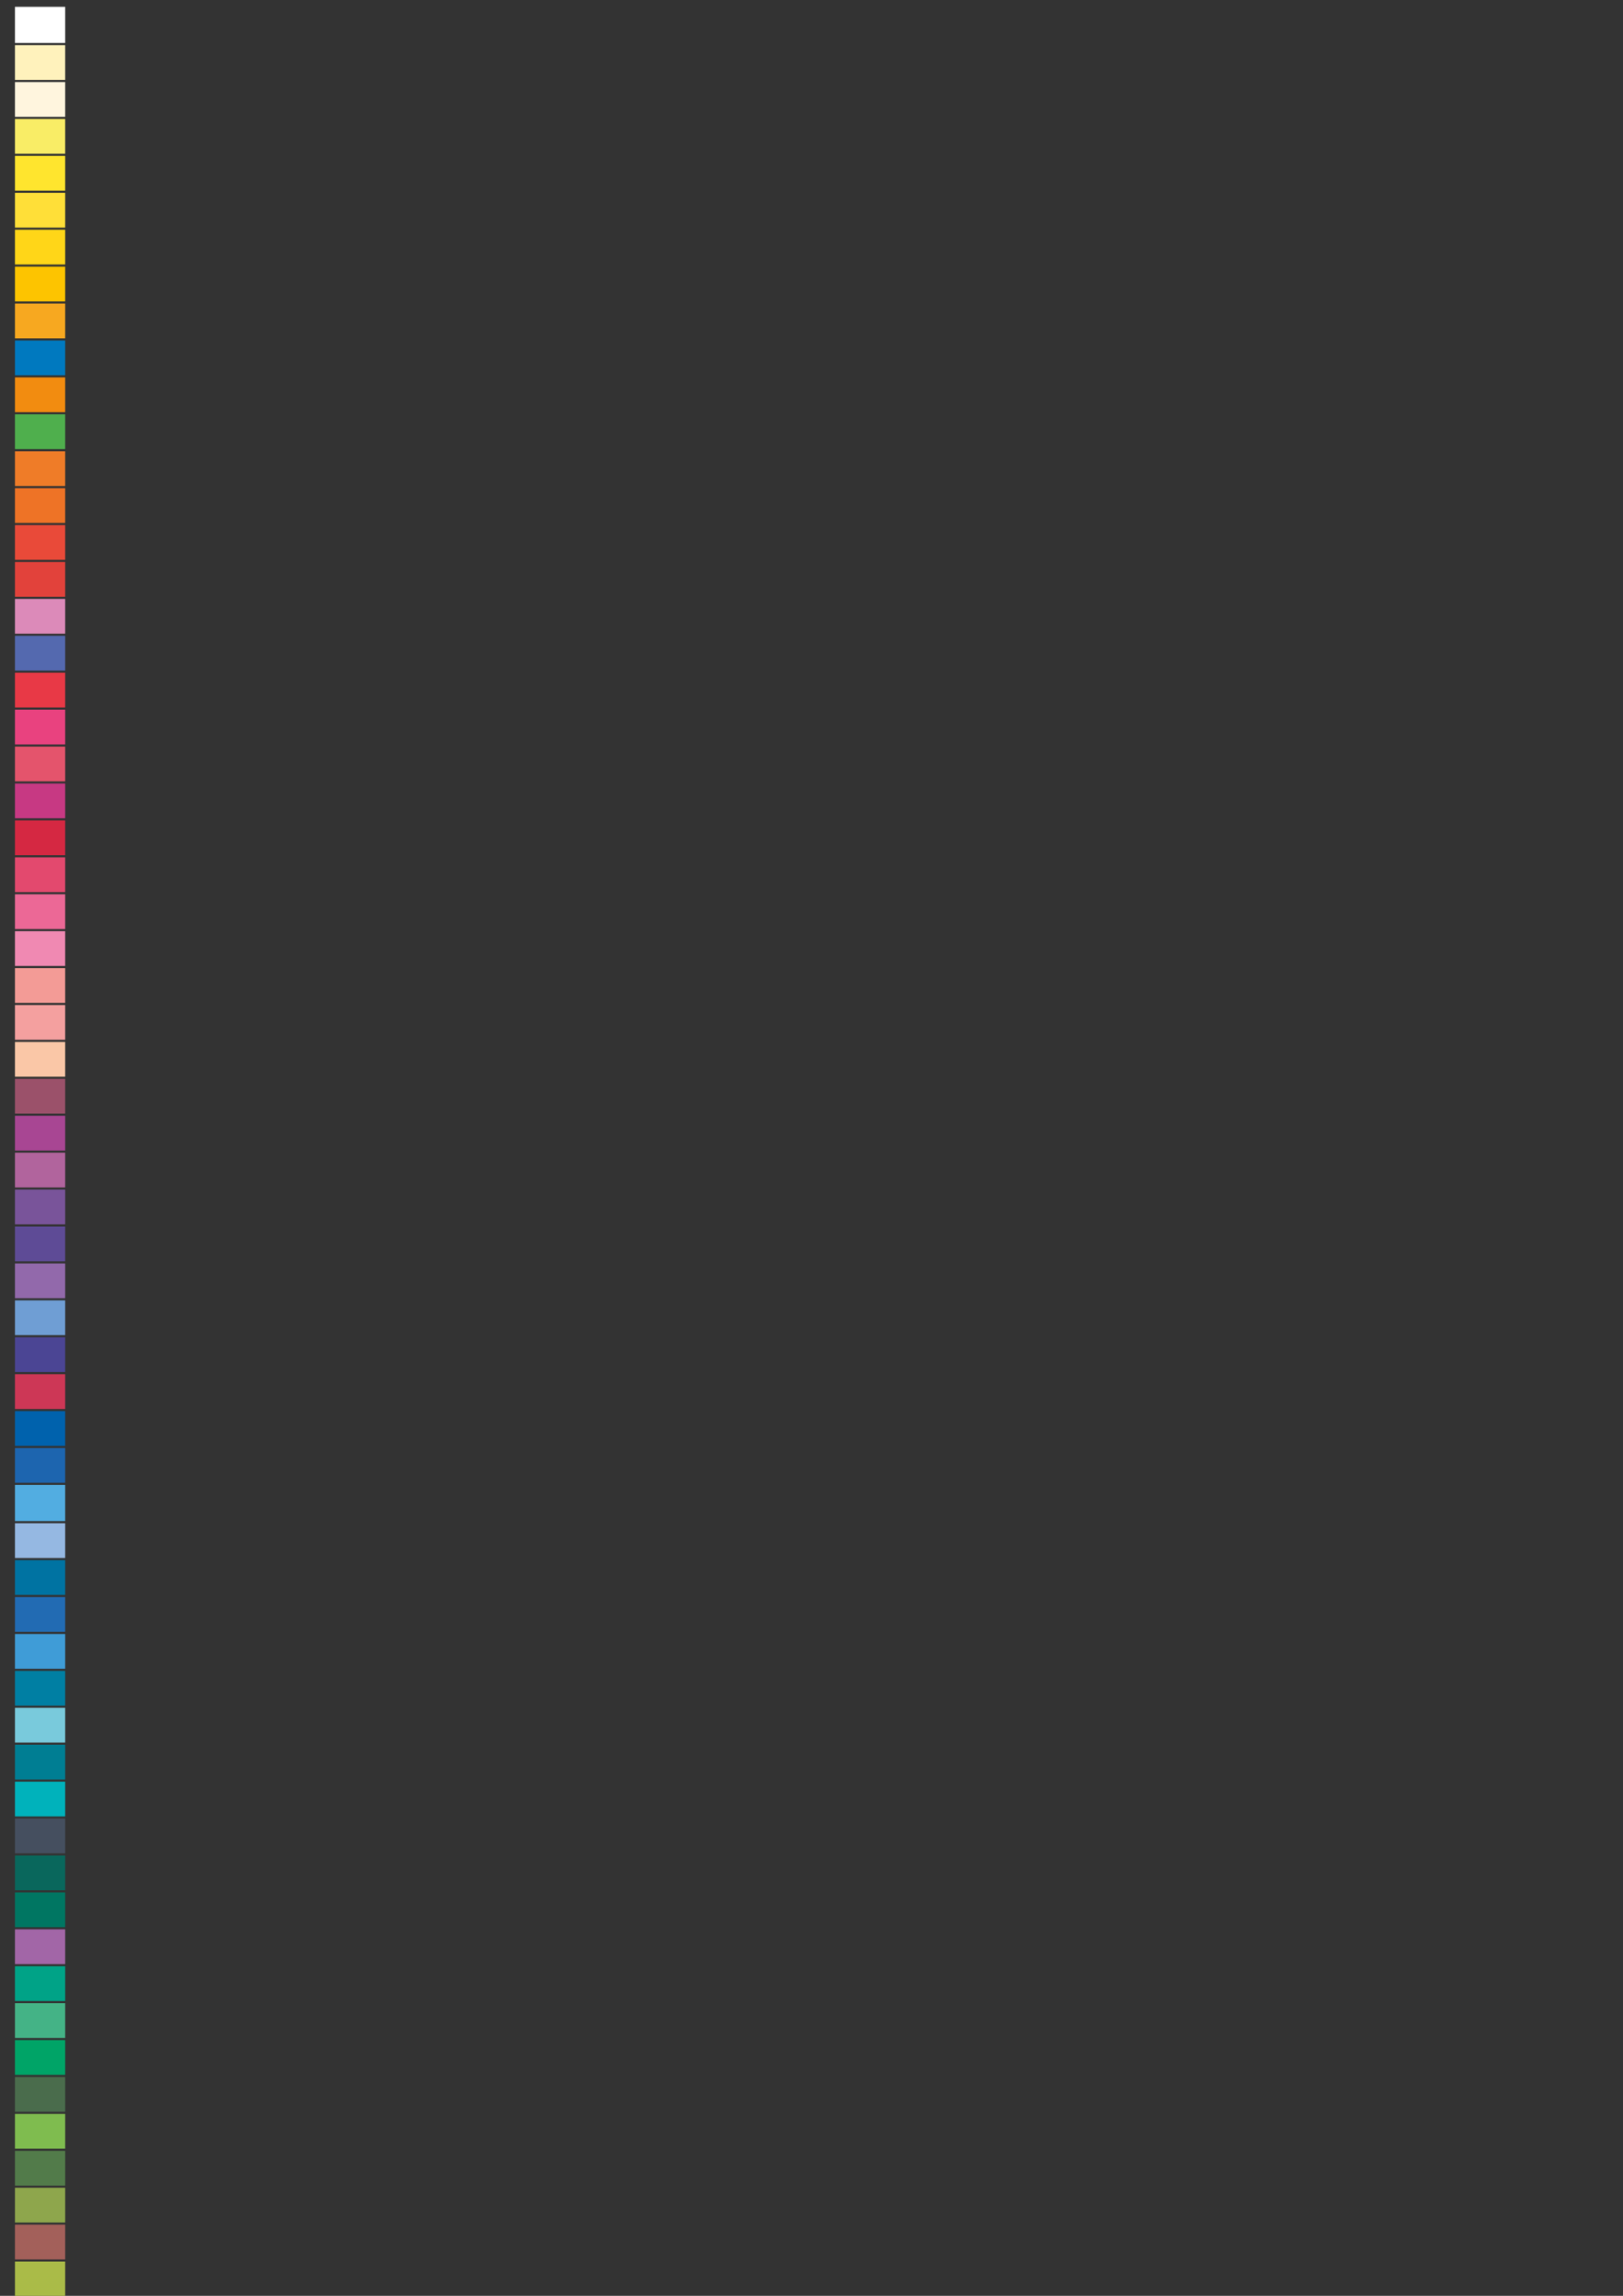 <?xml version="1.0" encoding="UTF-8" standalone="no"?>
<!-- Created with Inkscape (http://www.inkscape.org/) -->

<svg
   width="210mm"
   height="297mm"
   viewBox="0 0 210 297"
   version="1.1"
   id="svg1919"
   inkscape:version="1.1 (ce6663b3b7, 2021-05-25)"
   sodipodi:docname="primeira paleta.svg"
   xmlns:inkscape="http://www.inkscape.org/namespaces/inkscape"
   xmlns:sodipodi="http://sodipodi.sourceforge.net/DTD/sodipodi-0.dtd"
   xmlns:xlink="http://www.w3.org/1999/xlink"
   xmlns="http://www.w3.org/2000/svg"
   xmlns:svg="http://www.w3.org/2000/svg">
  <rect x="0" y="0" width="210" height="297" fill="#333333" stroke="none"/>
  <sodipodi:namedview
     id="namedview1921"
     pagecolor="#505050"
     bordercolor="#eeeeee"
     borderopacity="1"
     inkscape:pageshadow="0"
     inkscape:pageopacity="0"
     inkscape:pagecheckerboard="0"
     inkscape:document-units="mm"
     showgrid="false"
     inkscape:zoom="0.45968013"
     inkscape:cx="393.75206"
     inkscape:cy="388.3135"
     inkscape:window-width="1366"
     inkscape:window-height="658"
     inkscape:window-x="0"
     inkscape:window-y="27"
     inkscape:window-maximized="1"
     inkscape:current-layer="layer1" />
  <defs
     id="defs1916">
    <linearGradient
       inkscape:collect="always"
       xlink:href="#linearGradient45903"
       id="linearGradient63979"
       gradientUnits="userSpaceOnUse"
       gradientTransform="matrix(-16.939,11.75,11.75,16.939,48.023,294.526)"
       x1="0"
       y1="0"
       x2="1"
       y2="0"
       spreadMethod="pad" />
    <linearGradient
       x1="0"
       y1="0"
       x2="1"
       y2="0"
       gradientUnits="userSpaceOnUse"
       gradientTransform="matrix(-16.939,11.75,11.75,16.939,48.023,294.526)"
       spreadMethod="pad"
       id="linearGradient45903">
      <stop
         style="stop-opacity:1;stop-color:#d6c791"
         offset="0"
         id="stop45893" />
      <stop
         style="stop-opacity:1;stop-color:#fffef5"
         offset="0.2"
         id="stop45895" />
      <stop
         style="stop-opacity:1;stop-color:#d6c791"
         offset="0.46"
         id="stop45897" />
      <stop
         style="stop-opacity:1;stop-color:#fffef5"
         offset="0.76"
         id="stop45899" />
      <stop
         style="stop-opacity:1;stop-color:#d6c791"
         offset="1"
         id="stop45901" />
    </linearGradient>
    <linearGradient
       inkscape:collect="always"
       xlink:href="#linearGradient45931"
       id="linearGradient63977"
       gradientUnits="userSpaceOnUse"
       gradientTransform="matrix(-18.357,11.939,11.939,18.357,48.117,281.127)"
       x1="0"
       y1="0"
       x2="1"
       y2="0"
       spreadMethod="pad" />
    <linearGradient
       x1="0"
       y1="0"
       x2="1"
       y2="0"
       gradientUnits="userSpaceOnUse"
       gradientTransform="matrix(-18.357,11.939,11.939,18.357,48.117,281.127)"
       spreadMethod="pad"
       id="linearGradient45931">
      <stop
         style="stop-opacity:1;stop-color:#a3a6a8"
         offset="0"
         id="stop45919" />
      <stop
         style="stop-opacity:1;stop-color:#f3faff"
         offset="0.2"
         id="stop45921" />
      <stop
         style="stop-opacity:1;stop-color:#b5b8ba"
         offset="0.46"
         id="stop45923" />
      <stop
         style="stop-opacity:1;stop-color:#f3faff"
         offset="0.76"
         id="stop45925" />
      <stop
         style="stop-opacity:1;stop-color:#a3a6a8"
         offset="0.999"
         id="stop45927" />
      <stop
         style="stop-opacity:1;stop-color:#a3a6a8"
         offset="1"
         id="stop45929" />
    </linearGradient>
    <linearGradient
       inkscape:collect="always"
       xlink:href="#linearGradient45957"
       id="linearGradient63975"
       gradientUnits="userSpaceOnUse"
       gradientTransform="matrix(-18.161,12.224,12.224,18.161,47.929,268.227)"
       x1="0"
       y1="0"
       x2="1"
       y2="0"
       spreadMethod="pad" />
    <linearGradient
       x1="0"
       y1="0"
       x2="1"
       y2="0"
       gradientUnits="userSpaceOnUse"
       gradientTransform="matrix(-18.161,12.224,12.224,18.161,47.929,268.227)"
       spreadMethod="pad"
       id="linearGradient45957">
      <stop
         style="stop-opacity:1;stop-color:#bb9a9b"
         offset="0"
         id="stop45947" />
      <stop
         style="stop-opacity:1;stop-color:#fef3f9"
         offset="0.2"
         id="stop45949" />
      <stop
         style="stop-opacity:1;stop-color:#bb9a9b"
         offset="0.46"
         id="stop45951" />
      <stop
         style="stop-opacity:1;stop-color:#fef3f9"
         offset="0.76"
         id="stop45953" />
      <stop
         style="stop-opacity:1;stop-color:#bb9a9b"
         offset="1"
         id="stop45955" />
    </linearGradient>
  </defs>
  <g
     inkscape:label="Camada 1"
     inkscape:groupmode="layer"
     id="layer1">
    <path
       d="m 1.935,0.887 h 6.5 V 5.563 h -6.5 z"
       style="fill:#ffffff;fill-opacity:1;fill-rule:nonzero;stroke:none;stroke-width:0.353"
       id="path63059" />
    <path
       d="m 1.935,5.839 h 6.5 v 4.5 h -6.5 z"
       style="fill:#fff2bc;fill-opacity:1;fill-rule:nonzero;stroke:none;stroke-width:0.353"
       id="path63061" />
    <path
       d="m 1.935,10.615 h 6.5 v 4.5 h -6.5 z"
       style="fill:#fff5de;fill-opacity:1;fill-rule:nonzero;stroke:none;stroke-width:0.353"
       id="path63063" />
    <path
       d="m 1.935,15.391 h 6.5 v 4.5 h -6.5 z"
       style="fill:#f9ed66;fill-opacity:1;fill-rule:nonzero;stroke:none;stroke-width:0.353"
       id="path63065" />
    <path
       d="m 1.935,20.167 h 6.5 v 4.5 h -6.5 z"
       style="fill:#ffe52e;fill-opacity:1;fill-rule:nonzero;stroke:none;stroke-width:0.353"
       id="path63067" />
    <path
       d="m 1.935,24.943 h 6.5 v 4.5 h -6.5 z"
       style="fill:#ffdf38;fill-opacity:1;fill-rule:nonzero;stroke:none;stroke-width:0.353"
       id="path63069" />
    <path
       d="m 1.935,29.719 h 6.5 v 4.5 h -6.5 z"
       style="fill:#ffd618;fill-opacity:1;fill-rule:nonzero;stroke:none;stroke-width:0.353"
       id="path63071" />
    <path
       d="m 1.935,34.495 h 6.5 v 4.5 h -6.5 z"
       style="fill:#fdc400;fill-opacity:1;fill-rule:nonzero;stroke:none;stroke-width:0.353"
       id="path63073" />
    <path
       d="m 1.935,39.271 h 6.5 v 4.5 h -6.5 z"
       style="fill:#f7a820;fill-opacity:1;fill-rule:nonzero;stroke:none;stroke-width:0.353"
       id="path63075" />
    <path
       d="m 1.935,44.047 h 6.5 v 4.5 h -6.5 z"
       style="fill:#0079bf;fill-opacity:1;fill-rule:nonzero;stroke:none;stroke-width:0.353"
       id="path63077" />
    <path
       d="m 1.935,48.823 h 6.5 v 4.5 h -6.5 z"
       style="fill:#f28c10;fill-opacity:1;fill-rule:nonzero;stroke:none;stroke-width:0.353"
       id="path63079" />
    <path
       d="m 1.935,53.599 h 6.5 v 4.5 h -6.5 z"
       style="fill:#4faf4d;fill-opacity:1;fill-rule:nonzero;stroke:none;stroke-width:0.353"
       id="path63081" />
    <path
       d="m 1.935,58.375 h 6.5 v 4.5 h -6.5 z"
       style="fill:#ef7c28;fill-opacity:1;fill-rule:nonzero;stroke:none;stroke-width:0.353"
       id="path63083" />
    <path
       d="m 1.935,63.151 h 6.5 v 4.5 h -6.5 z"
       style="fill:#ee7326;fill-opacity:1;fill-rule:nonzero;stroke:none;stroke-width:0.353"
       id="path63085" />
    <path
       d="m 1.935,67.927 h 6.5 v 4.5 h -6.5 z"
       style="fill:#e94a39;fill-opacity:1;fill-rule:nonzero;stroke:none;stroke-width:0.353"
       id="path63087" />
    <path
       d="m 1.935,72.703 h 6.5 v 4.5 h -6.5 z"
       style="fill:#e2423b;fill-opacity:1;fill-rule:nonzero;stroke:none;stroke-width:0.353"
       id="path63089" />
    <path
       d="m 1.935,77.479 h 6.5 v 4.5 h -6.5 z"
       style="fill:#dc8ab9;fill-opacity:1;fill-rule:nonzero;stroke:none;stroke-width:0.353"
       id="path63091" />
    <path
       d="m 1.935,82.255 h 6.5 v 4.5 h -6.5 z"
       style="fill:#5469af;fill-opacity:1;fill-rule:nonzero;stroke:none;stroke-width:0.353"
       id="path63093" />
    <path
       d="m 1.935,87.031 h 6.5 v 4.5 h -6.5 z"
       style="fill:#e83946;fill-opacity:1;fill-rule:nonzero;stroke:none;stroke-width:0.353"
       id="path63095" />
    <path
       d="m 1.935,91.806 h 6.5 v 4.5 h -6.5 z"
       style="fill:#e9427f;fill-opacity:1;fill-rule:nonzero;stroke:none;stroke-width:0.353"
       id="path63097" />
    <path
       d="m 1.935,96.583 h 6.5 v 4.5 h -6.5 z"
       style="fill:#e4546c;fill-opacity:1;fill-rule:nonzero;stroke:none;stroke-width:0.353"
       id="path63099" />
    <path
       d="m 1.935,101.358 h 6.5 v 4.5 h -6.5 z"
       style="fill:#c73983;fill-opacity:1;fill-rule:nonzero;stroke:none;stroke-width:0.353"
       id="path63101" />
    <path
       d="m 1.935,106.134 h 6.5 v 4.5 h -6.5 z"
       style="fill:#d52842;fill-opacity:1;fill-rule:nonzero;stroke:none;stroke-width:0.353"
       id="path63103" />
    <path
       d="m 1.935,110.91 h 6.5 v 4.5 h -6.5 z"
       style="fill:#e3496e;fill-opacity:1;fill-rule:nonzero;stroke:none;stroke-width:0.353"
       id="path63105" />
    <path
       d="m 1.935,115.686 h 6.5 v 4.5 h -6.5 z"
       style="fill:#ec6896;fill-opacity:1;fill-rule:nonzero;stroke:none;stroke-width:0.353"
       id="path63107" />
    <path
       d="m 1.935,120.462 h 6.5 v 4.5 h -6.5 z"
       style="fill:#f089b2;fill-opacity:1;fill-rule:nonzero;stroke:none;stroke-width:0.353"
       id="path63109" />
    <path
       d="m 1.935,125.238 h 6.5 v 4.5 h -6.5 z"
       style="fill:#f39b96;fill-opacity:1;fill-rule:nonzero;stroke:none;stroke-width:0.353"
       id="path63111" />
    <path
       d="m 1.935,130.014 h 6.5 v 4.5 h -6.5 z"
       style="fill:#f4a09f;fill-opacity:1;fill-rule:nonzero;stroke:none;stroke-width:0.353"
       id="path63113" />
    <path
       d="m 1.935,134.79 h 6.5 v 4.5 h -6.5 z"
       style="fill:#fac7a7;fill-opacity:1;fill-rule:nonzero;stroke:none;stroke-width:0.353"
       id="path63115" />
    <path
       d="m 1.935,139.566 h 6.5 v 4.5 h -6.5 z"
       style="fill:#9b516a;fill-opacity:1;fill-rule:nonzero;stroke:none;stroke-width:0.353"
       id="path63117" />
    <path
       d="m 1.935,144.342 h 6.5 v 4.5 h -6.5 z"
       style="fill:#a84693;fill-opacity:1;fill-rule:nonzero;stroke:none;stroke-width:0.353"
       id="path63119" />
    <path
       d="m 1.935,149.118 h 6.5 v 4.5 h -6.5 z"
       style="fill:#b1649d;fill-opacity:1;fill-rule:nonzero;stroke:none;stroke-width:0.353"
       id="path63121" />
    <path
       d="m 1.935,153.894 h 6.5 v 4.5 h -6.5 z"
       style="fill:#79549a;fill-opacity:1;fill-rule:nonzero;stroke:none;stroke-width:0.353"
       id="path63123" />
    <path
       d="m 1.935,158.67 h 6.5 v 4.5 h -6.5 z"
       style="fill:#5e4b96;fill-opacity:1;fill-rule:nonzero;stroke:none;stroke-width:0.353"
       id="path63125" />
    <path
       d="m 1.935,163.446 h 6.5 v 4.5 h -6.5 z"
       style="fill:#9269ab;fill-opacity:1;fill-rule:nonzero;stroke:none;stroke-width:0.353"
       id="path63127" />
    <path
       d="m 1.935,168.222 h 6.5 v 4.5 h -6.5 z"
       style="fill:#6f9ed4;fill-opacity:1;fill-rule:nonzero;stroke:none;stroke-width:0.353"
       id="path63129" />
    <path
       d="m 1.935,172.998 h 6.5 v 4.5 h -6.5 z"
       style="fill:#4b4594;fill-opacity:1;fill-rule:nonzero;stroke:none;stroke-width:0.353"
       id="path63131" />
    <path
       d="m 1.935,177.774 h 6.5 v 4.5 h -6.5 z"
       style="fill:#cd3756;fill-opacity:1;fill-rule:nonzero;stroke:none;stroke-width:0.353"
       id="path63133" />
    <path
       d="m 1.935,182.549 h 6.5 v 4.5 h -6.5 z"
       style="fill:#0062ad;fill-opacity:1;fill-rule:nonzero;stroke:none;stroke-width:0.353"
       id="path63135" />
    <path
       d="m 1.935,187.325 h 6.5 v 4.5 h -6.5 z"
       style="fill:#1d65af;fill-opacity:1;fill-rule:nonzero;stroke:none;stroke-width:0.353"
       id="path63137" />
    <path
       d="m 1.935,192.101 h 6.5 v 4.676 h -6.5 z"
       style="fill:#52ade1;fill-opacity:1;fill-rule:nonzero;stroke:none;stroke-width:0.353"
       id="path63303" />
    <path
       d="m 1.935,197.054 h 6.5 v 4.5 h -6.5 z"
       style="fill:#95b8e2;fill-opacity:1;fill-rule:nonzero;stroke:none;stroke-width:0.353"
       id="path63305" />
    <path
       d="m 1.935,201.83 h 6.5 v 4.5 h -6.5 z"
       style="fill:#0073a2;fill-opacity:1;fill-rule:nonzero;stroke:none;stroke-width:0.353"
       id="path63307" />
    <path
       d="m 1.935,206.606 h 6.5 v 4.5 h -6.5 z"
       style="fill:#226bb3;fill-opacity:1;fill-rule:nonzero;stroke:none;stroke-width:0.353"
       id="path63309" />
    <path
       d="m 1.935,211.382 h 6.5 v 4.5 h -6.5 z"
       style="fill:#3f9cd7;fill-opacity:1;fill-rule:nonzero;stroke:none;stroke-width:0.353"
       id="path63311" />
    <path
       d="m 1.935,216.157 h 6.5 v 4.5 h -6.5 z"
       style="fill:#007fa3;fill-opacity:1;fill-rule:nonzero;stroke:none;stroke-width:0.353"
       id="path63313" />
    <path
       d="m 1.935,220.933 h 6.5 v 4.5 h -6.5 z"
       style="fill:#79cadc;fill-opacity:1;fill-rule:nonzero;stroke:none;stroke-width:0.353"
       id="path63315" />
    <path
       d="m 1.935,225.709 h 6.5 v 4.5 h -6.5 z"
       style="fill:#007e93;fill-opacity:1;fill-rule:nonzero;stroke:none;stroke-width:0.353"
       id="path63317" />
    <path
       d="m 1.935,230.485 h 6.5 v 4.5 h -6.5 z"
       style="fill:#00b2bb;fill-opacity:1;fill-rule:nonzero;stroke:none;stroke-width:0.353"
       id="path63319" />
    <path
       d="m 1.935,235.261 h 6.5 v 4.5 h -6.5 z"
       style="fill:#454f5f;fill-opacity:1;fill-rule:nonzero;stroke:none;stroke-width:0.353"
       id="path63321" />
    <path
       d="m 1.935,240.037 h 6.5 v 4.5 h -6.5 z"
       style="fill:#09675c;fill-opacity:1;fill-rule:nonzero;stroke:none;stroke-width:0.353"
       id="path63323" />
    <path
       d="m 1.935,244.813 h 6.5 v 4.5 h -6.5 z"
       style="fill:#007662;fill-opacity:1;fill-rule:nonzero;stroke:none;stroke-width:0.353"
       id="path63325" />
    <path
       d="m 1.935,249.589 h 6.5 v 4.5 h -6.5 z"
       style="fill:#a266a7;fill-opacity:1;fill-rule:nonzero;stroke:none;stroke-width:0.353"
       id="path63327" />
    <path
       d="m 1.935,254.365 h 6.5 v 4.5 h -6.5 z"
       style="fill:#00a387;fill-opacity:1;fill-rule:nonzero;stroke:none;stroke-width:0.353"
       id="path63329" />
    <path
       d="m 1.935,259.141 h 6.5 v 4.5 h -6.5 z"
       style="fill:#44b386;fill-opacity:1;fill-rule:nonzero;stroke:none;stroke-width:0.353"
       id="path63331" />
    <path
       d="m 1.935,263.917 h 6.5 v 4.5 h -6.5 z"
       style="fill:#00a467;fill-opacity:1;fill-rule:nonzero;stroke:none;stroke-width:0.353"
       id="path63333" />
    <path
       d="m 1.935,268.693 h 6.5 v 4.5 h -6.5 z"
       style="fill:#4a6c4c;fill-opacity:1;fill-rule:nonzero;stroke:none;stroke-width:0.353"
       id="path63335" />
    <path
       d="m 1.935,273.469 h 6.5 v 4.5 h -6.5 z"
       style="fill:#7fbc4f;fill-opacity:1;fill-rule:nonzero;stroke:none;stroke-width:0.353"
       id="path63337" />
    <path
       d="m 1.935,278.245 h 6.5 v 4.5 h -6.5 z"
       style="fill:#527b4a;fill-opacity:1;fill-rule:nonzero;stroke:none;stroke-width:0.353"
       id="path63339" />
    <path
       d="m 1.935,283.021 h 6.5 v 4.5 h -6.5 z"
       style="fill:#8ea64c;fill-opacity:1;fill-rule:nonzero;stroke:none;stroke-width:0.353"
       id="path63341" />
    <path
       d="m 1.935,287.797 h 6.5 v 4.5 h -6.5 z"
       style="fill:#a3605a;fill-opacity:1;fill-rule:nonzero;stroke:none;stroke-width:0.353"
       id="path63343" />
    <path
       d="m 1.935,292.573 h 6.5 v 4.5 h -6.5 z"
       style="fill:#aabb48;fill-opacity:1;fill-rule:nonzero;stroke:none;stroke-width:0.353"
       id="path63345" />
    <path
       d="m 1.935,297.349 h 6.5 v 4.5 h -6.5 z"
       style="fill:#accf7d;fill-opacity:1;fill-rule:nonzero;stroke:none;stroke-width:0.353"
       id="path63347" />
    <path
       d="m 1.935,302.125 h 6.5 v 4.5 h -6.5 z"
       style="fill:#7d9170;fill-opacity:1;fill-rule:nonzero;stroke:none;stroke-width:0.353"
       id="path63349" />
    <path
       d="m 1.935,306.9 h 6.5 v 4.5 h -6.5 z"
       style="fill:#656345;fill-opacity:1;fill-rule:nonzero;stroke:none;stroke-width:0.353"
       id="path63351" />
    <path
       d="m 1.935,311.676 h 6.5 v 4.5 h -6.5 z"
       style="fill:#6f774e;fill-opacity:1;fill-rule:nonzero;stroke:none;stroke-width:0.353"
       id="path63353" />
    <path
       d="m 1.935,316.452 h 6.5 v 4.5 h -6.5 z"
       style="fill:#504e4b;fill-opacity:1;fill-rule:nonzero;stroke:none;stroke-width:0.353"
       id="path63355" />
    <path
       d="m 1.935,321.228 h 6.5 v 4.5 h -6.5 z"
       style="fill:#755c54;fill-opacity:1;fill-rule:nonzero;stroke:none;stroke-width:0.353"
       id="path63357" />
    <path
       d="m 1.935,326.004 h 6.5 v 4.5 h -6.5 z"
       style="fill:#67544a;fill-opacity:1;fill-rule:nonzero;stroke:none;stroke-width:0.353"
       id="path63359" />
    <path
       d="m 1.935,330.78 h 6.5 v 4.5 h -6.5 z"
       style="fill:#9e8570;fill-opacity:1;fill-rule:nonzero;stroke:none;stroke-width:0.353"
       id="path63361" />
    <path
       d="m 1.935,335.556 h 6.5 v 4.5 h -6.5 z"
       style="fill:#87684f;fill-opacity:1;fill-rule:nonzero;stroke:none;stroke-width:0.353"
       id="path63363" />
    <path
       d="m 1.935,340.332 h 6.5 v 4.5 h -6.5 z"
       style="fill:#a47a49;fill-opacity:1;fill-rule:nonzero;stroke:none;stroke-width:0.353"
       id="path63365" />
    <path
       d="m 1.935,345.108 h 6.5 v 4.5 h -6.5 z"
       style="fill:#505359;fill-opacity:1;fill-rule:nonzero;stroke:none;stroke-width:0.353"
       id="path63367" />
    <path
       d="m 1.935,349.884 h 6.5 v 4.5 h -6.5 z"
       style="fill:#cb985b;fill-opacity:1;fill-rule:nonzero;stroke:none;stroke-width:0.353"
       id="path63369" />
    <path
       d="m 1.935,354.66 h 6.5 v 4.5 h -6.5 z"
       style="fill:#f3c058;fill-opacity:1;fill-rule:nonzero;stroke:none;stroke-width:0.353"
       id="path63371" />
    <path
       d="m 1.935,359.436 h 6.5 v 4.5 h -6.5 z"
       style="fill:#f6c653;fill-opacity:1;fill-rule:nonzero;stroke:none;stroke-width:0.353"
       id="path63373" />
    <path
       d="m 1.935,364.212 h 6.5 v 4.5 h -6.5 z"
       style="fill:#fbd451;fill-opacity:1;fill-rule:nonzero;stroke:none;stroke-width:0.353"
       id="path63375" />
    <path
       d="m 1.935,368.988 h 6.5 v 4.5 h -6.5 z"
       style="fill:#ea8d52;fill-opacity:1;fill-rule:nonzero;stroke:none;stroke-width:0.353"
       id="path63377" />
    <path
       d="m 1.935,373.764 h 6.5 v 4.5 h -6.5 z"
       style="fill:#db995d;fill-opacity:1;fill-rule:nonzero;stroke:none;stroke-width:0.353"
       id="path63379" />
    <path
       d="m 1.935,378.54 h 6.5 v 4.5 h -6.5 z"
       style="fill:#d87050;fill-opacity:1;fill-rule:nonzero;stroke:none;stroke-width:0.353"
       id="path63381" />
    <path
       d="m 1.935,383.316 h 6.5 v 4.676 h -6.5 z"
       style="fill:#e7af98;fill-opacity:1;fill-rule:nonzero;stroke:none;stroke-width:0.353"
       id="path63707" />
    <path
       d="m 1.935,388.268 h 6.5 v 4.5 h -6.5 z"
       style="fill:#de7d75;fill-opacity:1;fill-rule:nonzero;stroke:none;stroke-width:0.353"
       id="path63709" />
    <path
       d="m 1.935,393.044 h 6.5 v 4.5 h -6.5 z"
       style="fill:#e57c84;fill-opacity:1;fill-rule:nonzero;stroke:none;stroke-width:0.353"
       id="path63711" />
    <path
       d="m 1.935,397.82 h 6.5 v 4.5 h -6.5 z"
       style="fill:#994849;fill-opacity:1;fill-rule:nonzero;stroke:none;stroke-width:0.353"
       id="path63713" />
    <path
       d="m 1.935,402.596 h 6.5 v 4.5 h -6.5 z"
       style="fill:#b05265;fill-opacity:1;fill-rule:nonzero;stroke:none;stroke-width:0.353"
       id="path63715" />
    <path
       d="m 1.935,407.372 h 6.5 v 4.5 h -6.5 z"
       style="fill:#90496d;fill-opacity:1;fill-rule:nonzero;stroke:none;stroke-width:0.353"
       id="path63717" />
    <path
       d="m 1.935,412.148 h 6.5 v 4.5 h -6.5 z"
       style="fill:#080808;fill-opacity:1;fill-rule:nonzero;stroke:none;stroke-width:0.353"
       id="path63719" />
    <path
       d="m 1.935,416.924 h 6.5 v 4.5 h -6.5 z"
       style="fill:#f1e858;fill-opacity:1;fill-rule:nonzero;stroke:none;stroke-width:0.353"
       id="path63721" />
    <path
       d="m 1.935,421.7 h 6.5 v 4.5 h -6.5 z"
       style="fill:#be4149;fill-opacity:1;fill-rule:nonzero;stroke:none;stroke-width:0.353"
       id="path63723" />
    <path
       d="m 1.935,426.476 h 6.5 v 4.5 h -6.5 z"
       style="fill:#e33e57;fill-opacity:1;fill-rule:nonzero;stroke:none;stroke-width:0.353"
       id="path63725" />
    <path
       d="m 1.935,431.252 h 6.5 v 4.5 h -6.5 z"
       style="fill:#de2537;fill-opacity:1;fill-rule:nonzero;stroke:none;stroke-width:0.353"
       id="path63727" />
    <path
       d="m 1.935,436.027 h 6.5 v 4.5 h -6.5 z"
       style="fill:#aa2e4f;fill-opacity:1;fill-rule:nonzero;stroke:none;stroke-width:0.353"
       id="path63729" />
    <path
       d="m 1.935,440.803 h 6.5 v 4.5 h -6.5 z"
       style="fill:#db2855;fill-opacity:1;fill-rule:nonzero;stroke:none;stroke-width:0.353"
       id="path63731" />
    <path
       d="m 1.935,445.579 h 6.5 v 4.5 h -6.5 z"
       style="fill:#d4d9e0;fill-opacity:1;fill-rule:nonzero;stroke:none;stroke-width:0.353"
       id="path63733" />
    <path
       d="m 1.935,450.355 h 6.5 v 4.5 h -6.5 z"
       style="fill:#c9ccd3;fill-opacity:1;fill-rule:nonzero;stroke:none;stroke-width:0.353"
       id="path63735" />
    <path
       d="m 1.935,455.131 h 6.5 v 4.5 h -6.5 z"
       style="fill:#b8b9bf;fill-opacity:1;fill-rule:nonzero;stroke:none;stroke-width:0.353"
       id="path63737" />
    <path
       d="m 1.935,459.907 h 6.5 v 4.5 h -6.5 z"
       style="fill:#989c9e;fill-opacity:1;fill-rule:nonzero;stroke:none;stroke-width:0.353"
       id="path63739" />
    <path
       d="m 1.935,464.683 h 6.5 v 4.5 h -6.5 z"
       style="fill:#78787c;fill-opacity:1;fill-rule:nonzero;stroke:none;stroke-width:0.353"
       id="path63741" />
    <path
       d="m 1.935,469.459 h 6.5 v 4.5 h -6.5 z"
       style="fill:#605d5c;fill-opacity:1;fill-rule:nonzero;stroke:none;stroke-width:0.353"
       id="path63743" />
    <path
       d="m 1.935,474.235 h 6.5 v 4.5 h -6.5 z"
       style="fill:#136396;fill-opacity:1;fill-rule:nonzero;stroke:none;stroke-width:0.353"
       id="path63745" />
    <path
       d="m 1.935,479.011 h 6.5 v 4.5 h -6.5 z"
       style="fill:#475a96;fill-opacity:1;fill-rule:nonzero;stroke:none;stroke-width:0.353"
       id="path63747" />
    <path
       d="m 1.935,483.787 h 6.5 v 4.5 h -6.5 z"
       style="fill:#65519a;fill-opacity:1;fill-rule:nonzero;stroke:none;stroke-width:0.353"
       id="path63749" />
    <g
       id="g63759"
       transform="matrix(0.353,0,0,-0.353,-8.565,596.032)">
      <g
         id="g63757">
        <g
           id="g63755">
          <g
             id="g63753">
            <path
               d="M 29.764,304.639 H 48.189 V 291.883 H 29.764 Z"
               style="fill:url(#linearGradient63979);stroke:none"
               id="path63751" />
          </g>
        </g>
      </g>
    </g>
    <g
       id="g63769"
       transform="matrix(0.353,0,0,-0.353,-8.565,596.308)">
      <g
         id="g63767">
        <g
           id="g63765">
          <g
             id="g63763">
            <path
               d="M 29.764,291.883 H 48.189 V 279.127 H 29.764 Z"
               style="fill:url(#linearGradient63977);stroke:none"
               id="path63761" />
          </g>
        </g>
      </g>
    </g>
    <g
       id="g63779"
       transform="matrix(0.353,0,0,-0.353,-8.565,596.584)">
      <g
         id="g63777">
        <g
           id="g63775">
          <g
             id="g63773">
            <path
               d="M 29.764,279.127 H 48.189 V 266.371 H 29.764 Z"
               style="fill:url(#linearGradient63975);stroke:none"
               id="path63771" />
          </g>
        </g>
      </g>
    </g>
  </g>
</svg>
